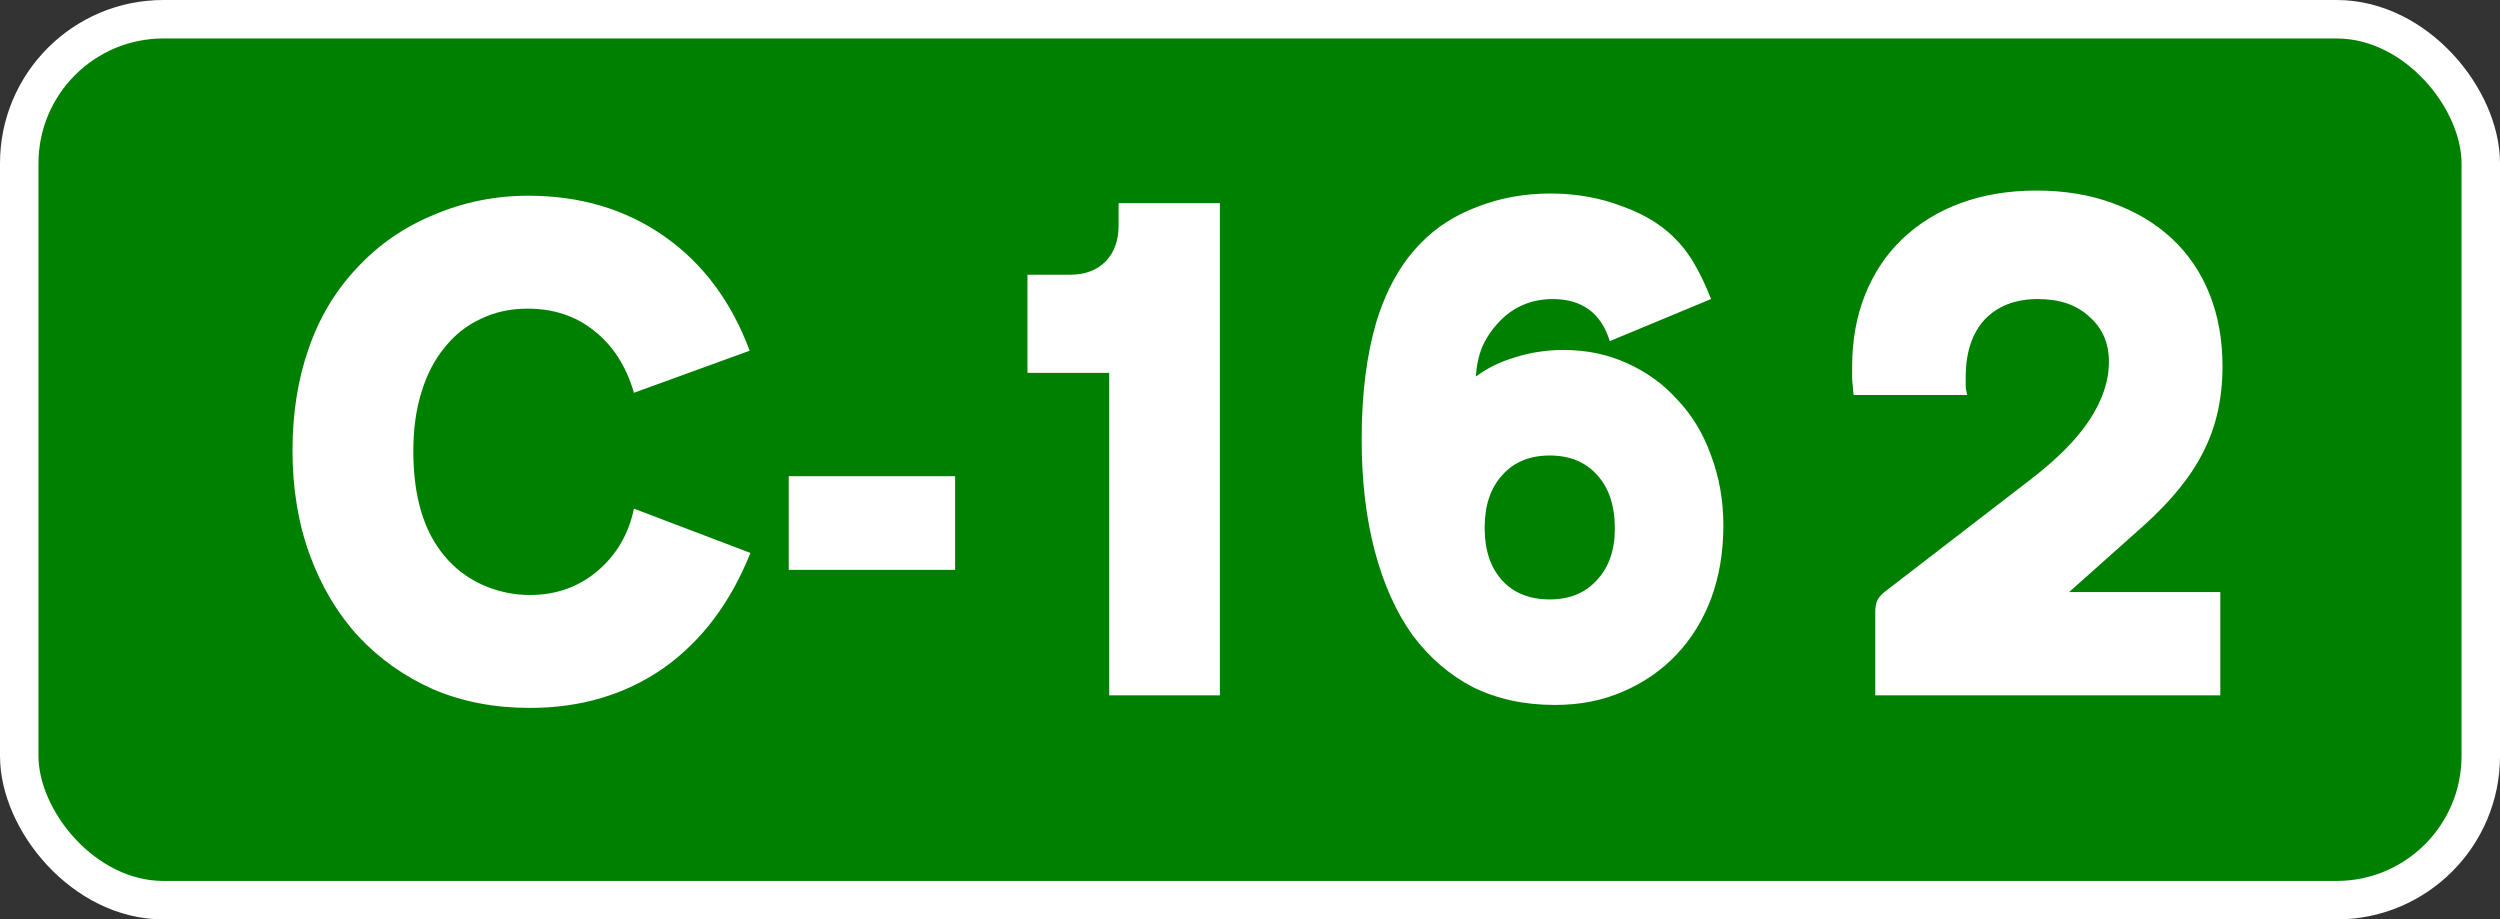 <?xml version="1.0" encoding="UTF-8" standalone="no"?>
<svg
   width="1299.747"
   height="478"
   id="svg3272"
   version="1.1"
   inkscape:version="1.3.2 (091e20e, 2023-11-25, custom)"
   sodipodi:docname="ES_CAT_ID440.svg"
   xmlns:inkscape="http://www.inkscape.org/namespaces/inkscape"
   xmlns:sodipodi="http://sodipodi.sourceforge.net/DTD/sodipodi-0.dtd"
   xmlns="http://www.w3.org/2000/svg"
   xmlns:svg="http://www.w3.org/2000/svg"
   xmlns:rdf="http://www.w3.org/1999/02/22-rdf-syntax-ns#"
   xmlns:cc="http://creativecommons.org/ns#"
   xmlns:dc="http://purl.org/dc/elements/1.1/">
  <rect width="100%" height="100%" fill="#333333" stroke="none"/>
  <defs
     id="defs3274" />
  <sodipodi:namedview
     id="base"
     pagecolor="#ffffff"
     bordercolor="#666666"
     borderopacity="1.0"
     inkscape:pageopacity="0.0"
     inkscape:pageshadow="2"
     inkscape:zoom="0.70710678"
     inkscape:cx="717.00628"
     inkscape:cy="366.98842"
     inkscape:document-units="px"
     inkscape:current-layer="layer2"
     showgrid="false"
     fit-margin-top="0"
     fit-margin-left="0"
     fit-margin-right="0"
     fit-margin-bottom="0"
     inkscape:window-width="1920"
     inkscape:window-height="1017"
     inkscape:window-x="-8"
     inkscape:window-y="-8"
     inkscape:window-maximized="1"
     inkscape:document-rotation="0"
     inkscape:showpageshadow="false"
     inkscape:pagecheckerboard="true"
     inkscape:deskcolor="#d1d1d1" />
  <g
     inkscape:label="Capa 1"
     inkscape:groupmode="layer"
     id="layer1"
     transform="translate(244.429,-504.791)"
     style="display:inline">
    <g
       inkscape:groupmode="layer"
       id="layer12"
       inkscape:label="E-80">
      <rect
         style="fill:#008000;stroke:#ffffff;stroke-width:20;stroke-linecap:round;stroke-linejoin:round;stroke-miterlimit:3.864;stroke-dasharray:none"
         id="rect9789"
         width="1279.747"
         height="458"
         x="-234.429"
         y="514.791"
         ry="74.953"
         rx="74.953" />
    </g>
  </g>
  <g
     inkscape:groupmode="layer"
     id="layer2"
     inkscape:label="Capa 2"
     style="display:inline"
     transform="translate(10,10)">
    <path
       style="font-weight:bold;font-size:379.886px;line-height:222.59px;font-family:TrafficTypeW01-SpainD;-inkscape-font-specification:'TrafficTypeW01-SpainD Bold';letter-spacing:0px;word-spacing:0px;fill:#ffffff;stroke-width:1px"
       d="m 383.976,274.718 q -15.575,38.368 -45.586,59.262 -30.011,20.514 -70.279,20.514 -27.732,0 -50.525,-9.497 -22.793,-9.877 -39.508,-27.352 -16.335,-17.475 -25.452,-41.787 -9.117,-24.313 -9.117,-53.944 0,-28.491 8.357,-52.044 8.357,-23.933 25.072,-41.408 17.095,-18.235 40.648,-27.732 23.553,-9.877 49.765,-9.877 41.028,0 71.419,20.894 30.391,20.894 44.827,58.882 l -60.782,21.654 q -6.078,-20.514 -20.894,-31.91 -14.436,-11.397 -34.95,-11.397 -13.676,0 -24.693,5.318 -11.017,4.939 -18.994,14.816 -7.978,9.497 -12.156,23.173 -4.179,13.296 -4.179,30.011 0,34.95 16.335,53.944 7.978,9.497 19.754,14.816 12.156,5.318 25.072,5.318 20.514,0 35.329,-12.156 15.195,-12.536 19.374,-32.29 z m 107.507,8.737 h -87.374 v -48.246 h 87.374 z m 139.039,64.581 H 572.4 V 182.026 h -42.927 v -50.525 h 22.413 q 11.776,0 18.614,-6.838 6.838,-6.838 6.838,-18.614 V 94.652 h 53.184 z m 173.228,-123.463 q -15.955,0 -25.072,10.257 -9.117,9.877 -9.117,26.972 0,17.095 9.117,26.972 9.117,9.877 25.072,9.877 15.575,0 24.693,-9.877 9.497,-9.877 9.497,-26.592 0,-17.475 -9.117,-27.352 -9.117,-10.257 -25.072,-10.257 z m 31.531,-58.882 q -6.838,-21.654 -30.011,-21.654 -8.357,0 -15.575,3.039 -7.218,3.039 -12.536,8.737 -5.318,5.318 -8.737,12.536 -3.039,7.218 -3.419,15.575 8.737,-6.458 20.514,-9.877 12.156,-3.799 25.452,-3.799 18.235,0 33.43,6.838 15.575,6.838 26.592,18.994 11.397,11.776 17.475,28.491 6.458,16.715 6.458,36.089 0,20.514 -6.458,37.609 -6.458,16.715 -18.235,28.871 -11.776,12.156 -28.112,18.994 -15.955,6.838 -35.709,6.838 -23.933,0 -42.927,-9.117 -18.614,-9.497 -31.91,-26.972 -12.916,-17.855 -19.754,-43.307 -6.838,-25.452 -6.838,-57.363 0,-34.57 7.598,-60.022 7.978,-25.832 23.933,-41.408 11.776,-11.776 29.251,-18.235 17.855,-6.838 38.368,-6.838 20.514,0 38.368,6.838 18.235,6.458 29.251,18.614 4.939,5.318 8.737,12.156 3.799,6.458 7.978,16.715 z m 320.624,129.161 v 53.184 H 974.7 v -42.927 q 0,-3.799 1.14,-6.078 1.14,-2.279 4.179,-4.559 l 75.977,-57.363 q 21.274,-15.955 31.151,-30.771 10.257,-15.195 10.257,-30.011 0,-14.436 -10.257,-23.173 -9.877,-9.117 -26.972,-9.117 -17.855,0 -28.112,10.637 -9.877,10.637 -9.877,29.631 0,2.279 0,4.179 0,1.899 0.76,4.939 h -59.642 q -0.38,-4.939 -0.76,-8.357 0,-3.799 0,-6.078 0,-20.514 6.838,-37.229 6.838,-16.715 19.374,-28.491 12.916,-12.156 30.771,-18.614 17.855,-6.458 39.888,-6.458 22.033,0 39.888,6.458 18.235,6.458 31.151,18.235 12.916,11.776 19.754,28.491 6.838,16.715 6.838,37.229 0,24.693 -9.877,43.687 -9.497,18.994 -31.53,38.368 l -39.128,34.19 z"
       id="text850"
       transform="scale(0.99,1.01)"
       aria-label="C-162" />
  </g>
</svg>
